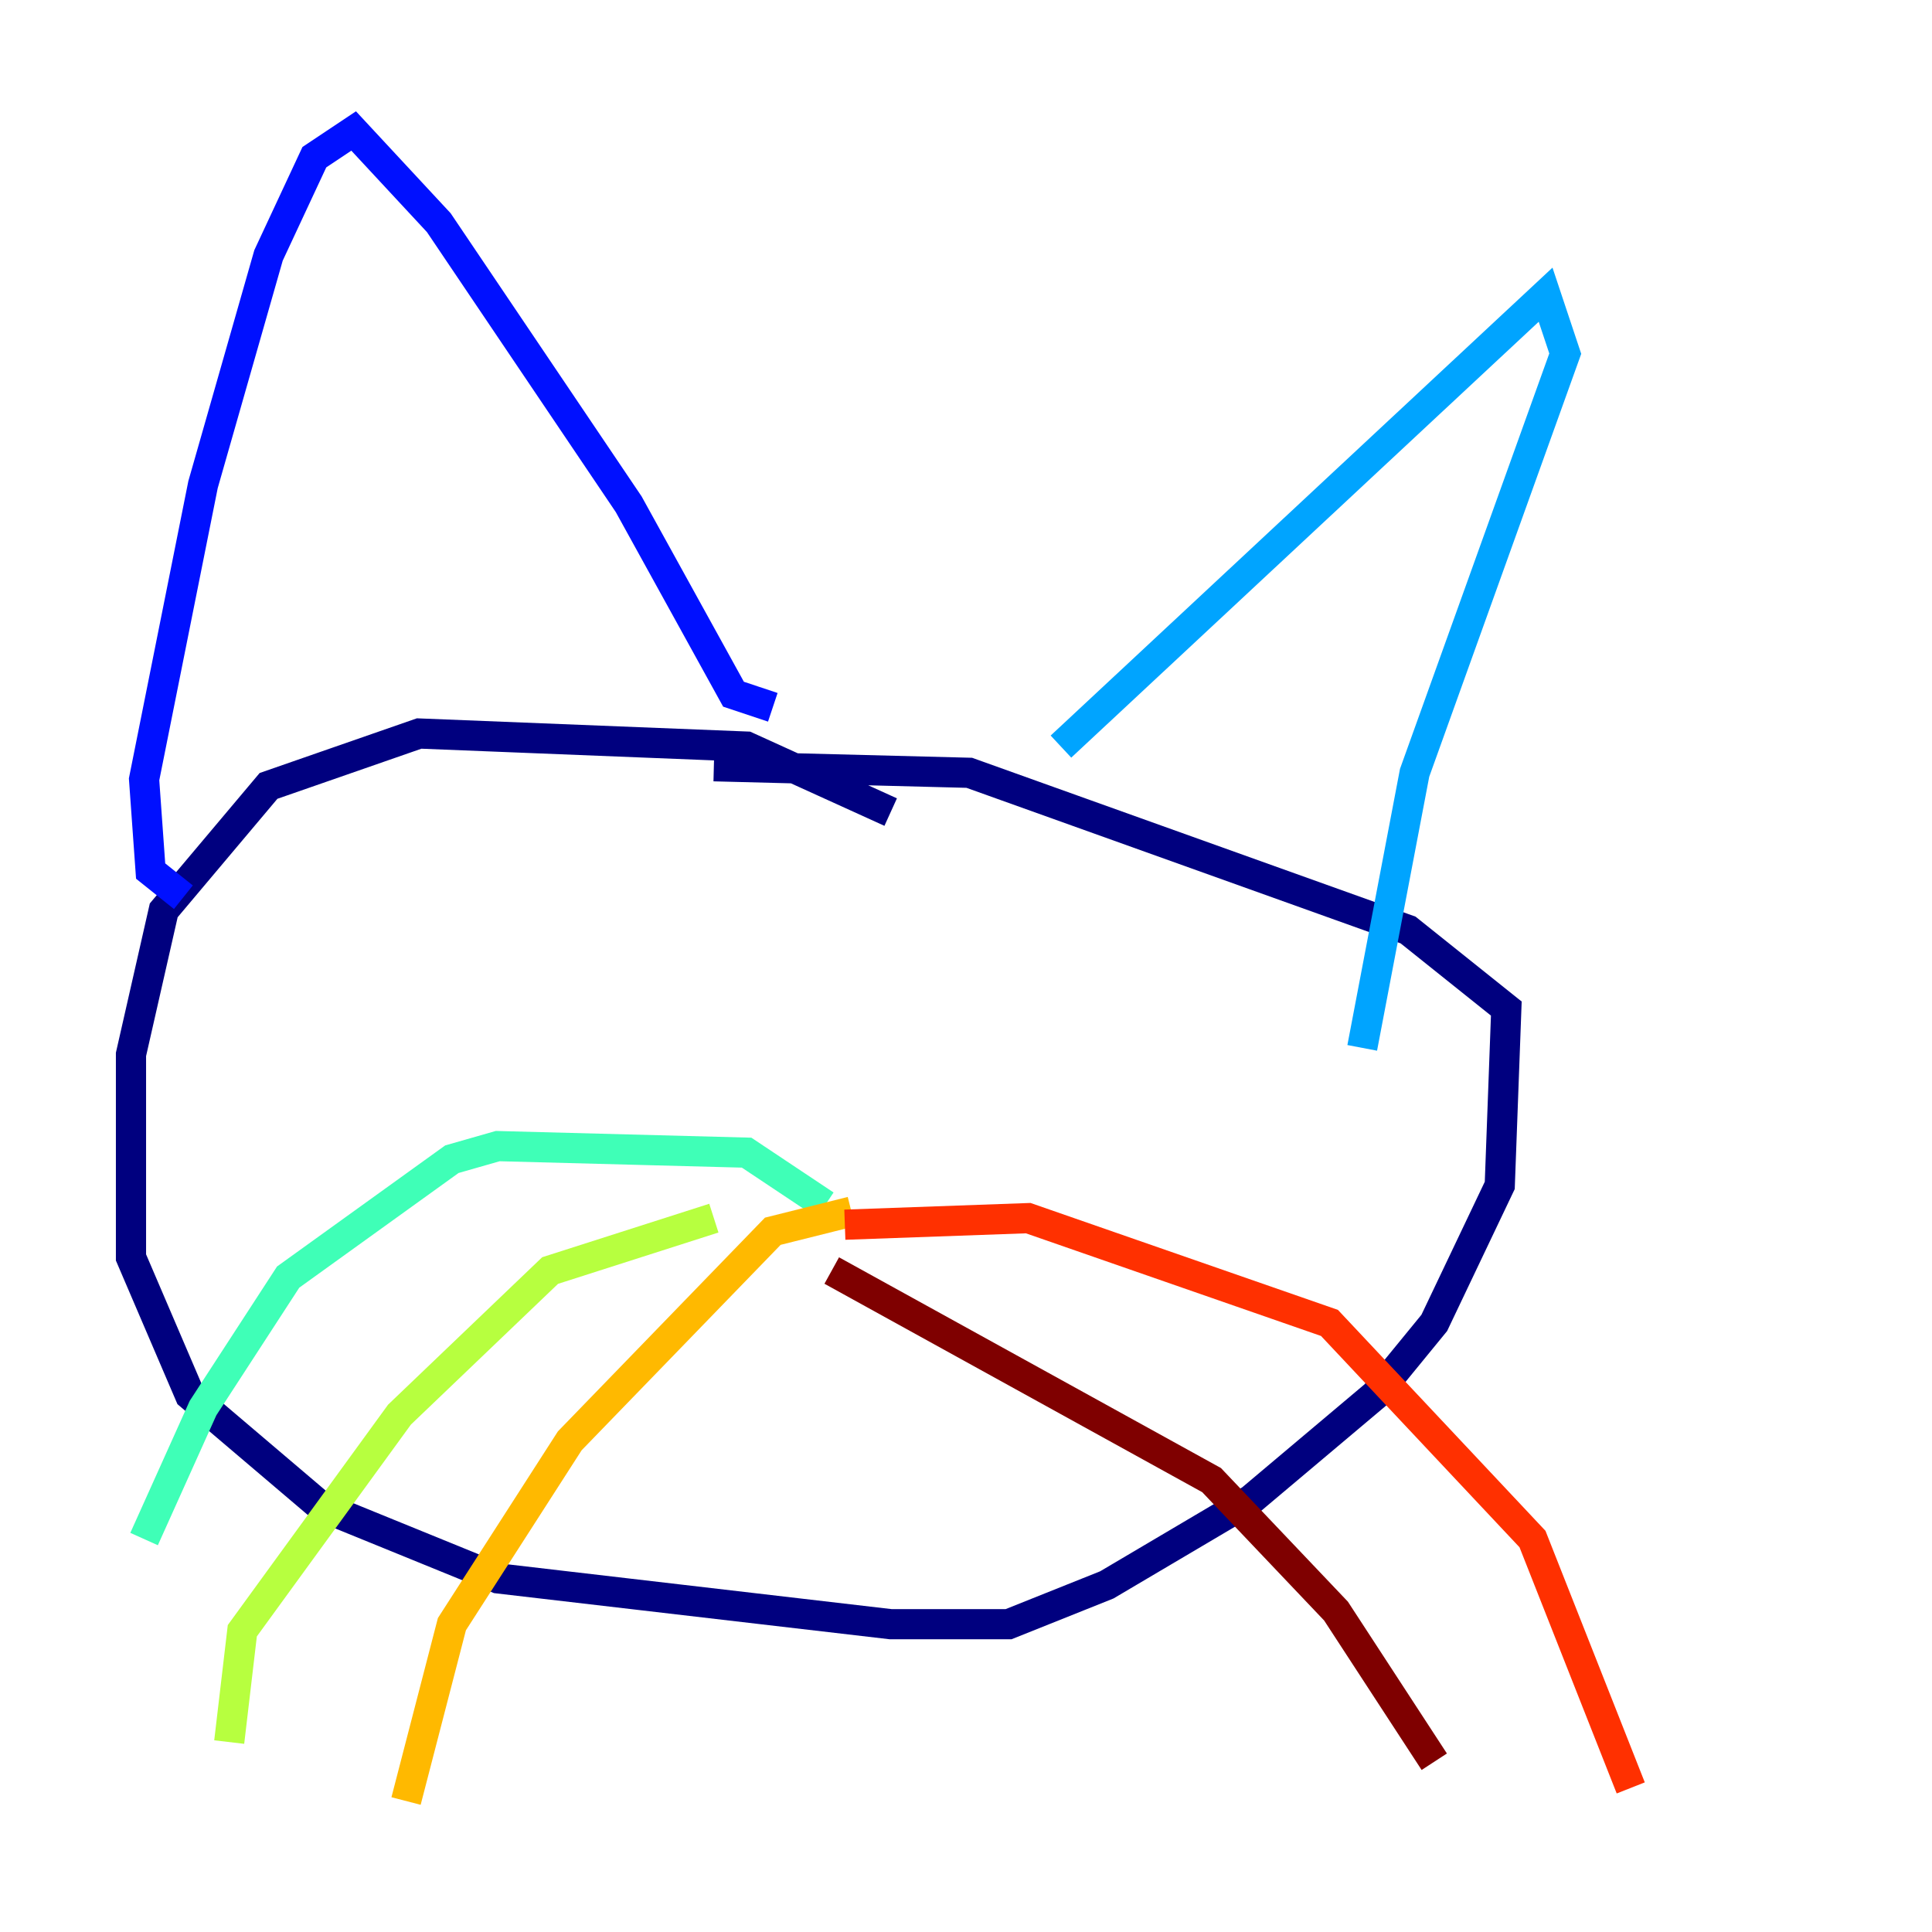 <?xml version="1.0" encoding="utf-8" ?>
<svg baseProfile="tiny" height="128" version="1.2" viewBox="0,0,128,128" width="128" xmlns="http://www.w3.org/2000/svg" xmlns:ev="http://www.w3.org/2001/xml-events" xmlns:xlink="http://www.w3.org/1999/xlink"><defs /><polyline fill="none" points="59.01,53.803 49.464,49.464 27.77,48.597 17.79,52.068 10.848,60.312 8.678,69.858 8.678,83.308 12.583,92.42 21.261,99.797 32.976,104.57 59.01,107.607 66.82,107.607 73.329,105.003 82.875,99.363 91.119,92.42 95.024,87.647 99.363,78.536 99.797,66.82 93.288,61.614 64.217,51.2 47.295,50.766" stroke="#00007f" stroke-width="2" /><polyline fill="none" points="12.149,59.444 9.98,57.709 9.546,51.634 13.451,32.108 17.79,16.922 20.827,10.414 23.43,8.678 29.071,14.752 41.654,33.41 48.597,45.993 51.2,46.861" stroke="#0010ff" stroke-width="2" /><polyline fill="none" points="70.291,49.464 102.4,19.525 103.702,23.43 93.722,51.2 90.251,69.424" stroke="#00a4ff" stroke-width="2" /><polyline fill="none" points="54.671,79.837 49.464,76.366 32.976,75.932 29.939,76.8 19.091,84.61 13.451,93.288 9.546,101.966" stroke="#3fffb7" stroke-width="2" /><polyline fill="none" points="47.295,80.705 36.447,84.176 26.468,93.722 16.054,108.041 15.186,115.417" stroke="#b7ff3f" stroke-width="2" /><polyline fill="none" points="56.407,80.271 51.2,81.573 37.749,95.458 29.939,107.607 26.902,119.322" stroke="#ffb900" stroke-width="2" /><polyline fill="none" points="55.973,81.139 68.122,80.705 88.081,87.647 101.532,101.966 108.041,118.454" stroke="#ff3000" stroke-width="2" /><polyline fill="none" points="55.105,84.176 80.271,98.061 88.515,106.739 95.024,116.719" stroke="#7f0000" stroke-width="2" /></svg>